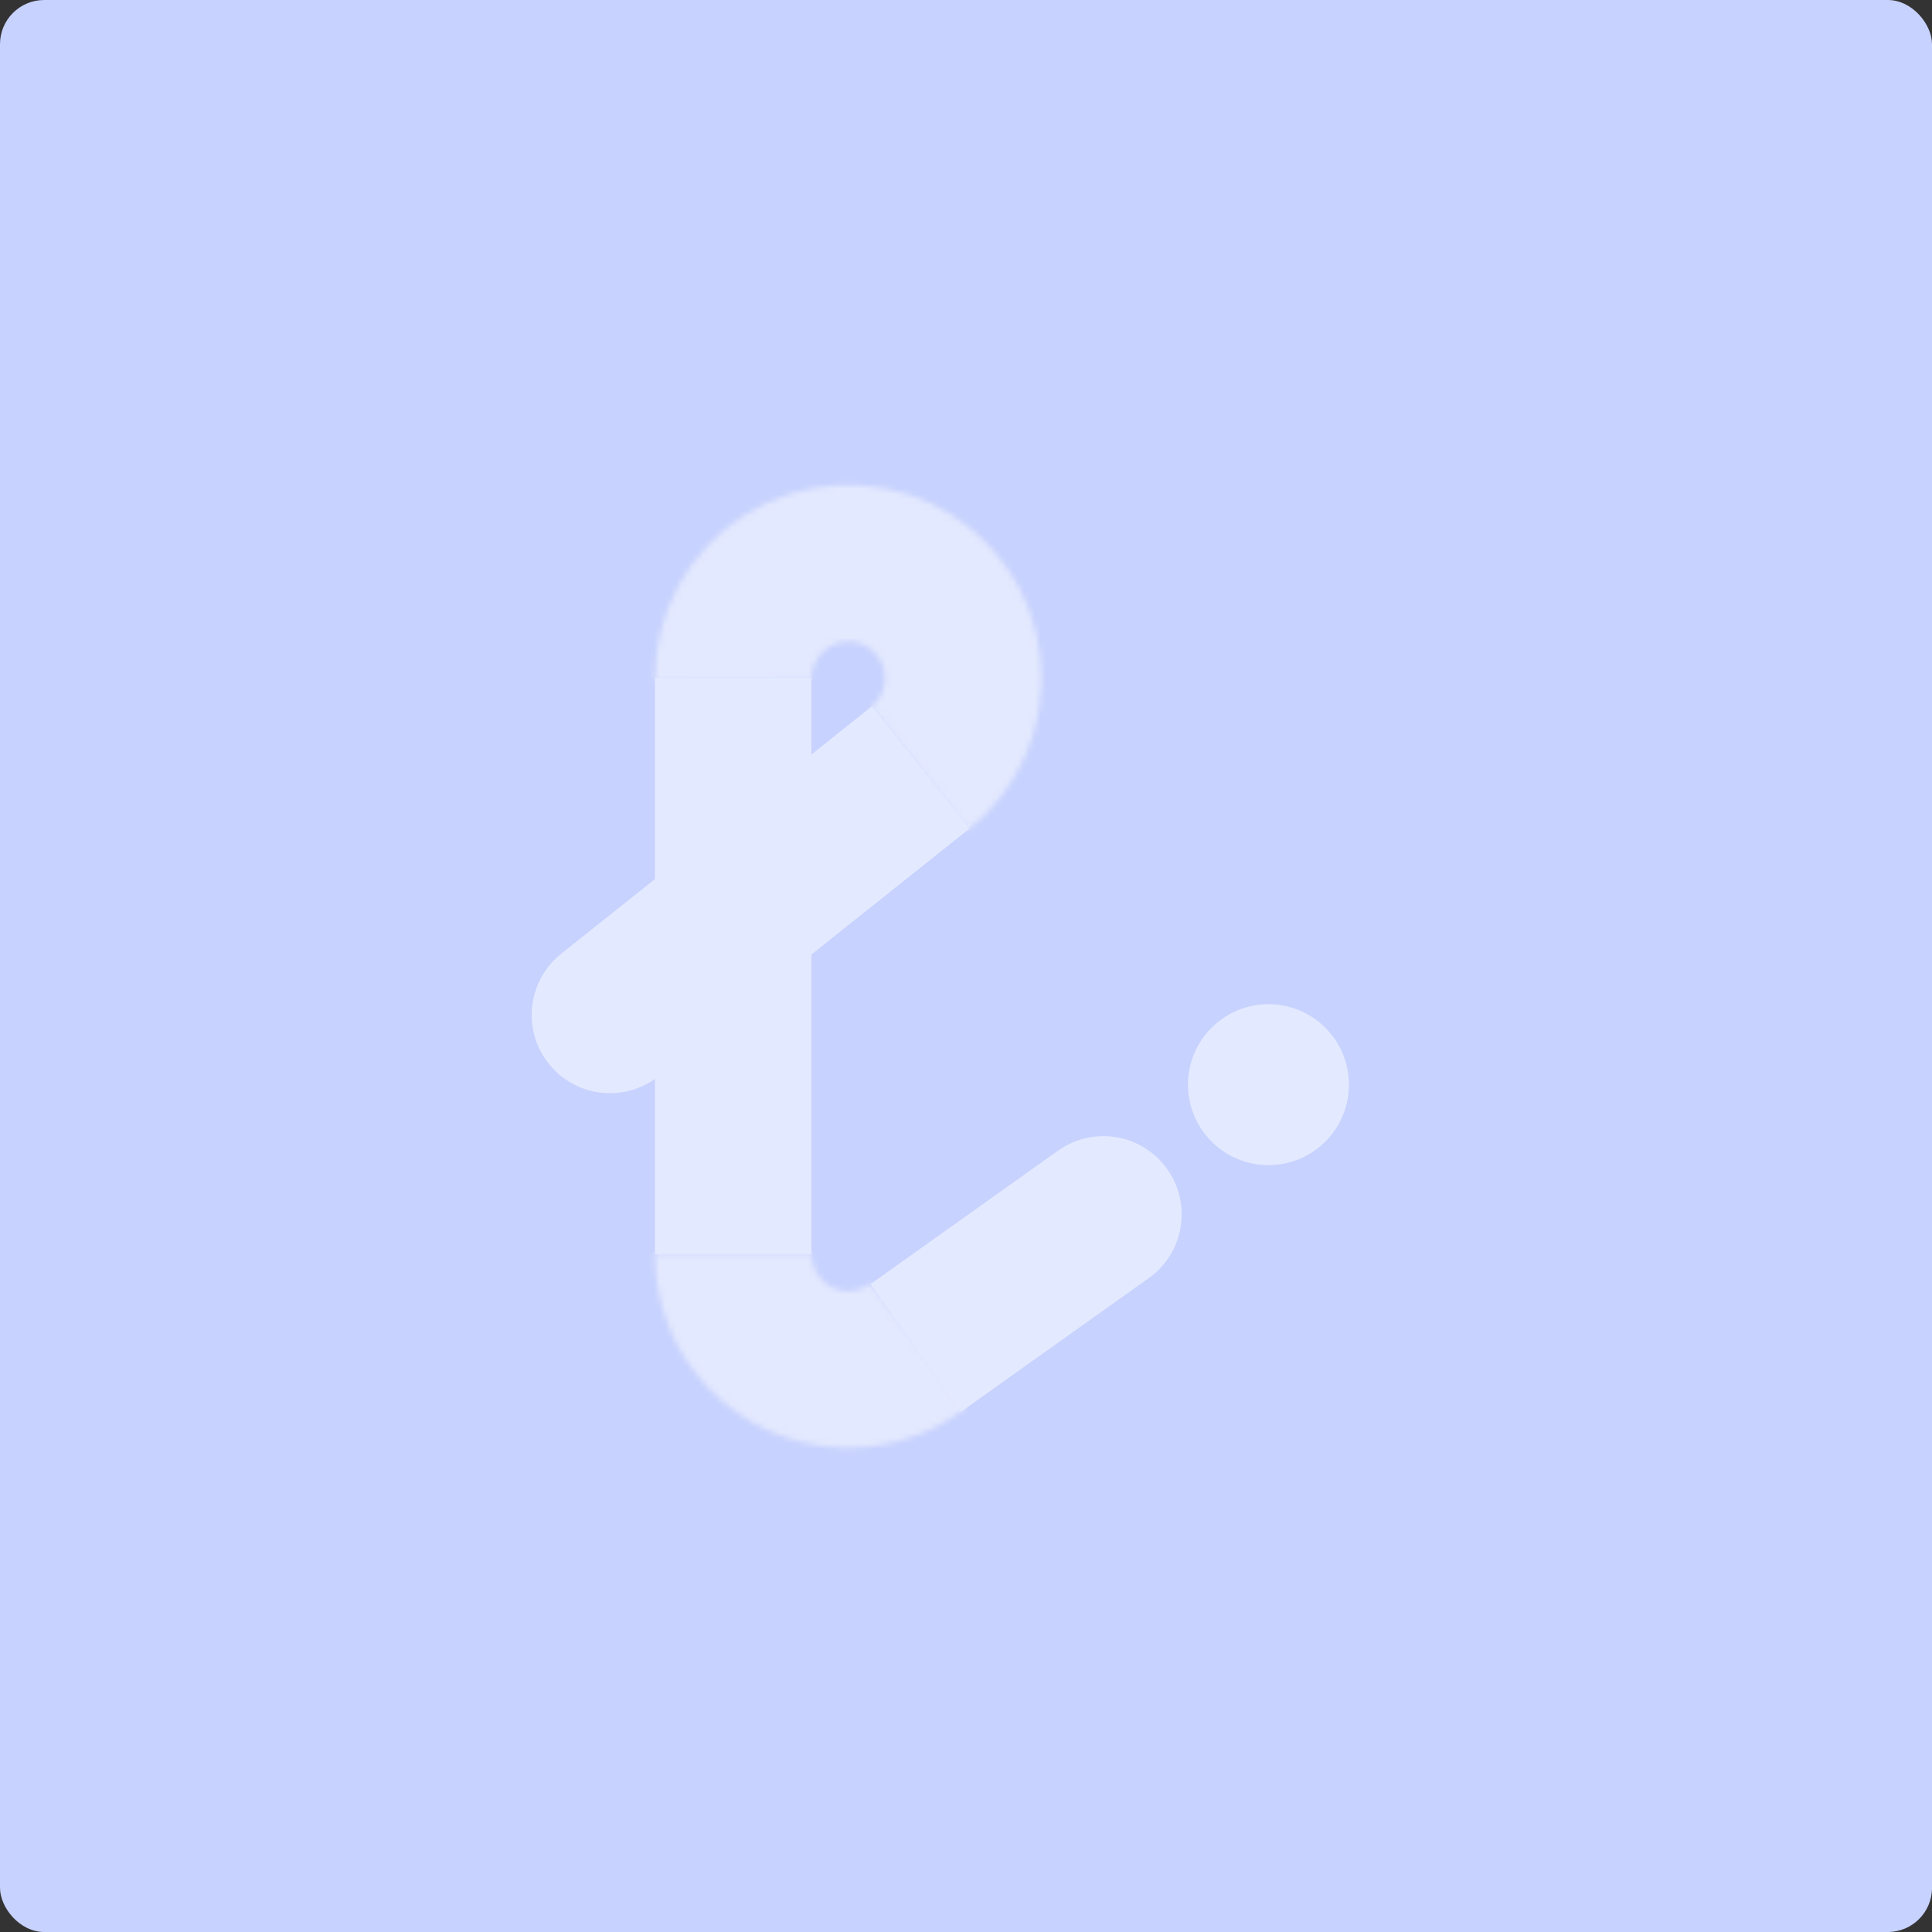 <svg width="350" height="350" viewBox="0 0 350 350" fill="none" xmlns="http://www.w3.org/2000/svg">
    <rect x="0" y="0" width="350" height="350" fill="#333333" stroke="none"/>
    <rect width="350" height="350" rx="8" fill="#C7D2FE"/>
    <g opacity="0.5">
        <path d="M132.821 227.249L132.821 122.795" stroke="white" stroke-width="28.353"/>
        <path d="M208.115 231.545C214.494 227.006 215.985 218.154 211.445 211.775C206.906 205.396 198.054 203.905 191.675 208.445L208.115 231.545ZM174.125 255.734L208.115 231.545L191.675 208.445L157.686 232.634L174.125 255.734Z" fill="white"/>
        <path d="M101.663 172.78C95.539 177.657 94.528 186.576 99.405 192.7C104.283 198.825 113.202 199.836 119.326 194.958L101.663 172.78ZM119.326 194.958L175.627 150.12L157.963 127.941L101.663 172.78L119.326 194.958Z" fill="white"/>
        <circle cx="229.795" cy="196.497" r="14.581" fill="white"/>
        <mask id="path-6-inside-1_4861_48914" fill="white">
            <path d="M118.638 123.148C118.589 117.196 120.058 111.33 122.904 106.103C125.751 100.875 129.883 96.46 134.91 93.272C139.936 90.084 145.692 88.23 151.634 87.883C157.576 87.537 163.508 88.71 168.871 91.292C174.234 93.874 178.851 97.78 182.286 102.641C185.721 107.502 187.861 113.158 188.504 119.075C189.147 124.993 188.272 130.976 185.961 136.461C183.65 141.947 179.98 146.753 175.297 150.427L157.779 128.094C158.668 127.396 159.365 126.484 159.803 125.442C160.242 124.401 160.408 123.265 160.286 122.141C160.164 121.018 159.758 119.944 159.106 119.021C158.453 118.098 157.577 117.357 156.559 116.866C155.54 116.376 154.414 116.153 153.286 116.219C152.158 116.285 151.065 116.637 150.111 117.242C149.156 117.847 148.372 118.686 147.831 119.678C147.291 120.671 147.012 121.785 147.021 122.915L118.638 123.148Z"/>
        </mask>
        <path d="M118.638 123.148C118.589 117.196 120.058 111.33 122.904 106.103C125.751 100.875 129.883 96.46 134.91 93.272C139.936 90.084 145.692 88.23 151.634 87.883C157.576 87.537 163.508 88.71 168.871 91.292C174.234 93.874 178.851 97.78 182.286 102.641C185.721 107.502 187.861 113.158 188.504 119.075C189.147 124.993 188.272 130.976 185.961 136.461C183.65 141.947 179.98 146.753 175.297 150.427L157.779 128.094C158.668 127.396 159.365 126.484 159.803 125.442C160.242 124.401 160.408 123.265 160.286 122.141C160.164 121.018 159.758 119.944 159.106 119.021C158.453 118.098 157.577 117.357 156.559 116.866C155.54 116.376 154.414 116.153 153.286 116.219C152.158 116.285 151.065 116.637 150.111 117.242C149.156 117.847 148.372 118.686 147.831 119.678C147.291 120.671 147.012 121.785 147.021 122.915L118.638 123.148Z" fill="white" stroke="white" stroke-width="56.705" mask="url(#path-6-inside-1_4861_48914)"/>
        <mask id="path-7-inside-2_4861_48914" fill="white">
            <path d="M118.639 227.178C118.625 233.721 120.444 240.136 123.89 245.698C127.335 251.26 132.268 255.746 138.132 258.649C143.995 261.551 150.554 262.754 157.066 262.12C163.578 261.487 169.782 259.043 174.977 255.065L157.719 232.53C156.733 233.285 155.555 233.749 154.318 233.87C153.082 233.99 151.837 233.762 150.724 233.211C149.61 232.659 148.674 231.808 148.019 230.752C147.365 229.696 147.02 228.478 147.022 227.235L118.639 227.178Z"/>
        </mask>
        <path d="M118.639 227.178C118.625 233.721 120.444 240.136 123.89 245.698C127.335 251.26 132.268 255.746 138.132 258.649C143.995 261.551 150.554 262.754 157.066 262.12C163.578 261.487 169.782 259.043 174.977 255.065L157.719 232.53C156.733 233.285 155.555 233.749 154.318 233.87C153.082 233.99 151.837 233.762 150.724 233.211C149.61 232.659 148.674 231.808 148.019 230.752C147.365 229.696 147.02 228.478 147.022 227.235L118.639 227.178Z" fill="white" stroke="white" stroke-width="56.705" mask="url(#path-7-inside-2_4861_48914)"/>
    </g>
</svg>
